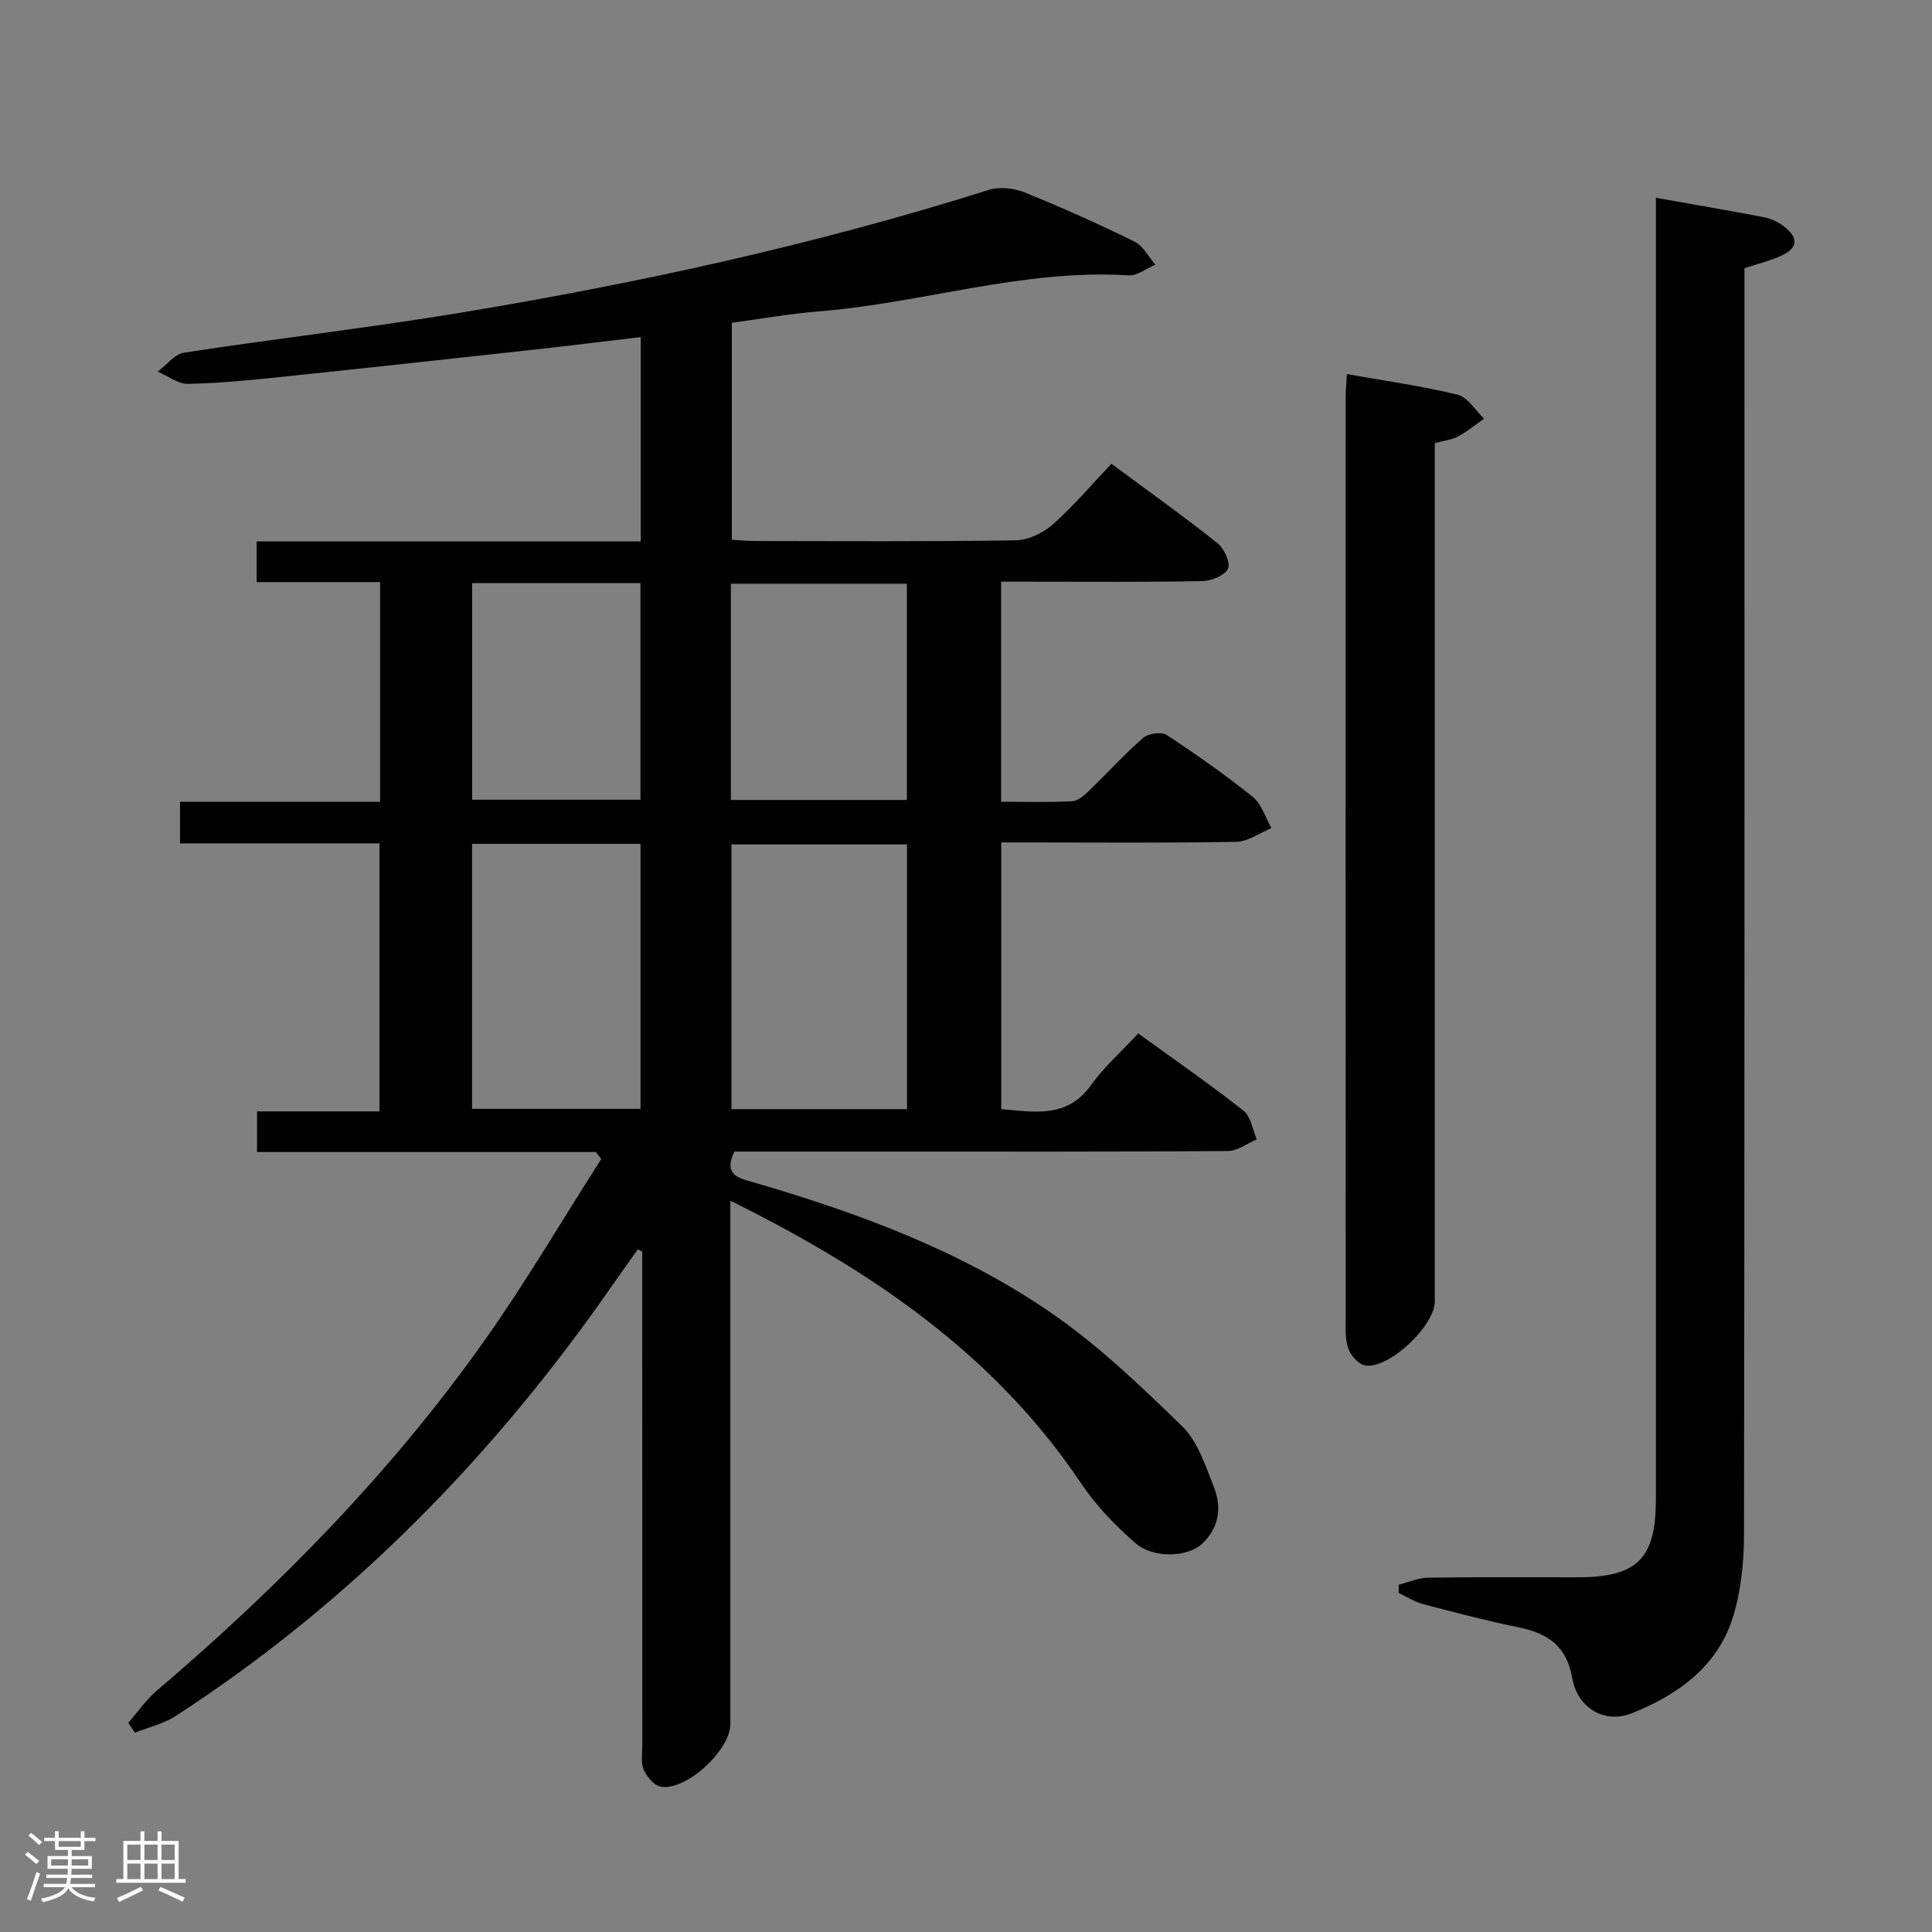 <svg enable-background="new 0 0 400 400" viewBox="0 0 400 400" xmlns="http://www.w3.org/2000/svg"><rect x="0" y="0" width="400" height="400" fill="#808080" stroke="none"/><path d="m5.17 384 .55-.58c.85.61 1.65 1.24 2.4 1.87l-.59.64c-.83-.73-1.62-1.38-2.36-1.93m1.22 9.53-.82-.34c.71-1.76 1.37-3.64 1.98-5.63.24.13.5.25.76.36-.6 1.67-1.24 3.54-1.92 5.61m-.5-13.5.57-.54c.56.44 1.31 1.06 2.26 1.87l-.64.64c-.68-.66-1.41-1.32-2.19-1.97m3.25.46h2.24v-1.36h.77v1.36h4.57v-1.36h.76v1.36h2.28v.69h-2.28v1.84h-2.64v1.26h4.18v2.64h-4.21c0 .45-.02.86-.05 1.21h4.32v.69h-4.38c-.04.34-.1.75-.19 1.22h5.15v.69h-4.82c.87 1.19 2.51 1.92 4.93 2.19-.17.31-.3.57-.37.76-2.77-.49-4.52-1.41-5.26-2.76-.56 1.26-2.3 2.23-5.24 2.9-.12-.24-.26-.48-.43-.72 2.73-.55 4.38-1.34 4.96-2.38h-4.38v-.69h4.65c.1-.38.17-.79.21-1.22h-4.32v-.69h4.4c.03-.34.05-.75.05-1.21h-4.2v-2.64h4.23v-1.26h-2.69v-1.84h-2.24zm1.46 4.46v1.29h3.45c.01-.4.02-.57.01-.53v-.32-.45h-3.46zm1.55-2.59h4.57v-1.19h-4.57zm6.11 2.59h-3.42v.77c-.02.19-.01.37-.02.53h3.44z" fill="#fcfafa"/><path d="m32.63 379.16h.82v1.98h3.54v7.89h1.46v.78h-14.37v-.78h1.46v-7.89h3.54v-1.98h.82v1.98h2.73zm-3.49 11.48.5.73c-1.61.82-3.28 1.63-5 2.41-.13-.27-.28-.55-.44-.82 1.75-.72 3.4-1.49 4.94-2.32m-2.78-5.55h2.73v-3.18h-2.73zm0 3.95h2.73v-3.2h-2.73zm3.54-3.95h2.73v-3.18h-2.73zm0 3.95h2.73v-3.2h-2.73zm7.89 4.68c-1.84-.92-3.51-1.7-5.02-2.32l.45-.73c1.89.8 3.57 1.55 5.04 2.23zm-1.62-11.81h-2.73v3.18h2.73zm-2.73 7.13h2.73v-3.2h-2.73z" fill="#fcfafa"/><g fill="#010102"><path d="m123.37 238.52c-23.26 0-46.51 0-70.15 0 0-2.98 0-5.51 0-8.42h25.35c0-18.59 0-36.8 0-55.49-13.65 0-27.26 0-41.3 0 0-2.99 0-5.52 0-8.6h41.43c0-15.32 0-30.09 0-45.49-8.46 0-16.87 0-25.56 0 0-3.05 0-5.46 0-8.42h79.52c0-14.27 0-28 0-42.31-7.64.9-15.01 1.82-22.39 2.63-17.49 1.92-34.98 3.84-52.48 5.66-6.28.65-12.59 1.29-18.9 1.39-2.06.03-4.15-1.64-6.23-2.53 1.82-1.36 3.49-3.63 5.47-3.93 19.03-2.92 38.18-5.12 57.18-8.26 37.01-6.13 73.6-14.13 109.43-25.44 2.22-.7 5.2-.36 7.4.53 7.7 3.11 15.29 6.52 22.74 10.18 1.79.88 2.9 3.15 4.32 4.78-1.86.78-3.76 2.32-5.56 2.21-21.84-1.35-42.66 5.74-64.12 7.46-5.93.47-11.81 1.53-18 2.35v44.93c1.57.09 3.17.25 4.76.26 18 .02 35.99.14 53.99-.14 2.61-.04 5.67-1.5 7.67-3.27 4.22-3.72 7.89-8.08 12.17-12.58 7.7 5.7 14.98 10.89 21.96 16.44 1.38 1.09 2.74 4.11 2.16 5.29-.7 1.42-3.45 2.53-5.34 2.56-11.99.23-23.99.12-35.99.12-1.8 0-3.6 0-5.63 0v45.56c4.9 0 9.83.16 14.74-.11 1.25-.07 2.58-1.32 3.61-2.31 3.72-3.58 7.19-7.44 11.08-10.82 1.05-.91 3.76-1.29 4.83-.59 6.12 4.01 12.13 8.24 17.83 12.82 1.84 1.48 2.62 4.27 3.89 6.47-2.44.99-4.86 2.8-7.31 2.84-14.33.27-28.66.13-42.99.13-1.8 0-3.6 0-5.65 0v55.22c6.77.53 13.57 2.04 18.62-5.02 2.68-3.75 6.24-6.88 9.74-10.66 7.71 5.59 14.92 10.58 21.8 16 1.53 1.2 1.87 3.92 2.75 5.94-2.01.84-4.01 2.4-6.03 2.41-24.16.17-48.32.11-72.48.11-9.97 0-19.93 0-29.66 0-2.36 4.94 1 5.5 3.87 6.34 21.64 6.31 42.76 14.07 61.42 26.85 9.93 6.79 18.8 15.28 27.45 23.71 3.23 3.15 4.82 8.2 6.56 12.61 1.71 4.31.98 8.66-2.66 11.86-3.01 2.65-9.96 2.84-13.53-.25-4.21-3.64-8.22-7.81-11.31-12.42-17.95-26.75-43.38-44.04-72.63-58.53v5.91 102.48c0 5.4-9.23 13.9-14.43 12.93-1.37-.26-2.86-2.05-3.5-3.49-.63-1.41-.3-3.27-.3-4.93-.01-32.33-.01-64.65-.01-96.98 0-1.79 0-3.59 0-5.38-.3-.15-.61-.31-.91-.46-1.66 2.33-3.34 4.64-4.96 6.98-24.62 35.56-54.31 66-90.71 89.62-2.51 1.63-5.62 2.33-8.45 3.46-.46-.68-.93-1.36-1.39-2.04 1.97-2.24 3.7-4.77 5.95-6.69 25.32-21.57 48.49-45.19 67.75-72.37 8.63-12.18 16.19-25.1 24.24-37.69-.4-.47-.76-.95-1.12-1.42zm28.07-8.88h36.35c0-18.45 0-36.54 0-54.81-12.25 0-24.28 0-36.35 0zm-53.7-54.93v54.87h34.87c0-18.5 0-36.58 0-54.87-11.73 0-23.14 0-34.87 0zm53.58-9.09h36.44c0-15.14 0-29.89 0-44.77-12.26 0-24.28 0-36.44 0zm-53.56-44.89v44.84h34.84c0-15.18 0-29.92 0-44.84-11.75 0-23.16 0-34.84 0z"/><path d="m342.83 40.95c7.87 1.4 15.06 2.62 22.21 3.99 1.41.27 2.86.9 4.02 1.73 3.51 2.54 3.29 4.77-.64 6.44-2.25.96-4.65 1.57-7.25 2.42v6.59c0 85.16.04 170.33-.09 255.49-.01 5.74-.6 11.71-2.28 17.15-3.19 10.3-11.44 16.17-20.99 19.96-5.65 2.24-11.23-1.12-12.32-7.38-1.14-6.55-5.04-9.16-10.97-10.39-6.66-1.37-13.25-3.09-19.82-4.82-1.79-.47-3.43-1.52-5.13-2.31.01-.58.03-1.15.04-1.73 2.02-.51 4.03-1.42 6.05-1.45 10.33-.15 20.66-.06 31-.07 12.3-.02 16.17-3.87 16.17-16.09 0-87.66 0-175.33 0-262.99 0-1.97 0-3.95 0-6.54z"/><path d="m278.86 77.45c8.03 1.43 15.58 2.47 22.93 4.27 2.1.52 3.66 3.25 5.47 4.96-1.79 1.25-3.49 2.66-5.4 3.69-1.26.68-2.82.83-4.8 1.37v5.78 171.89c0 5.06-9.4 14.02-14.39 13.3-1.36-.2-3.01-2.05-3.52-3.5-.69-1.96-.54-4.27-.54-6.43-.02-63.46-.02-126.92-.01-190.37 0-1.32.13-2.63.26-4.96z"/></g></svg>